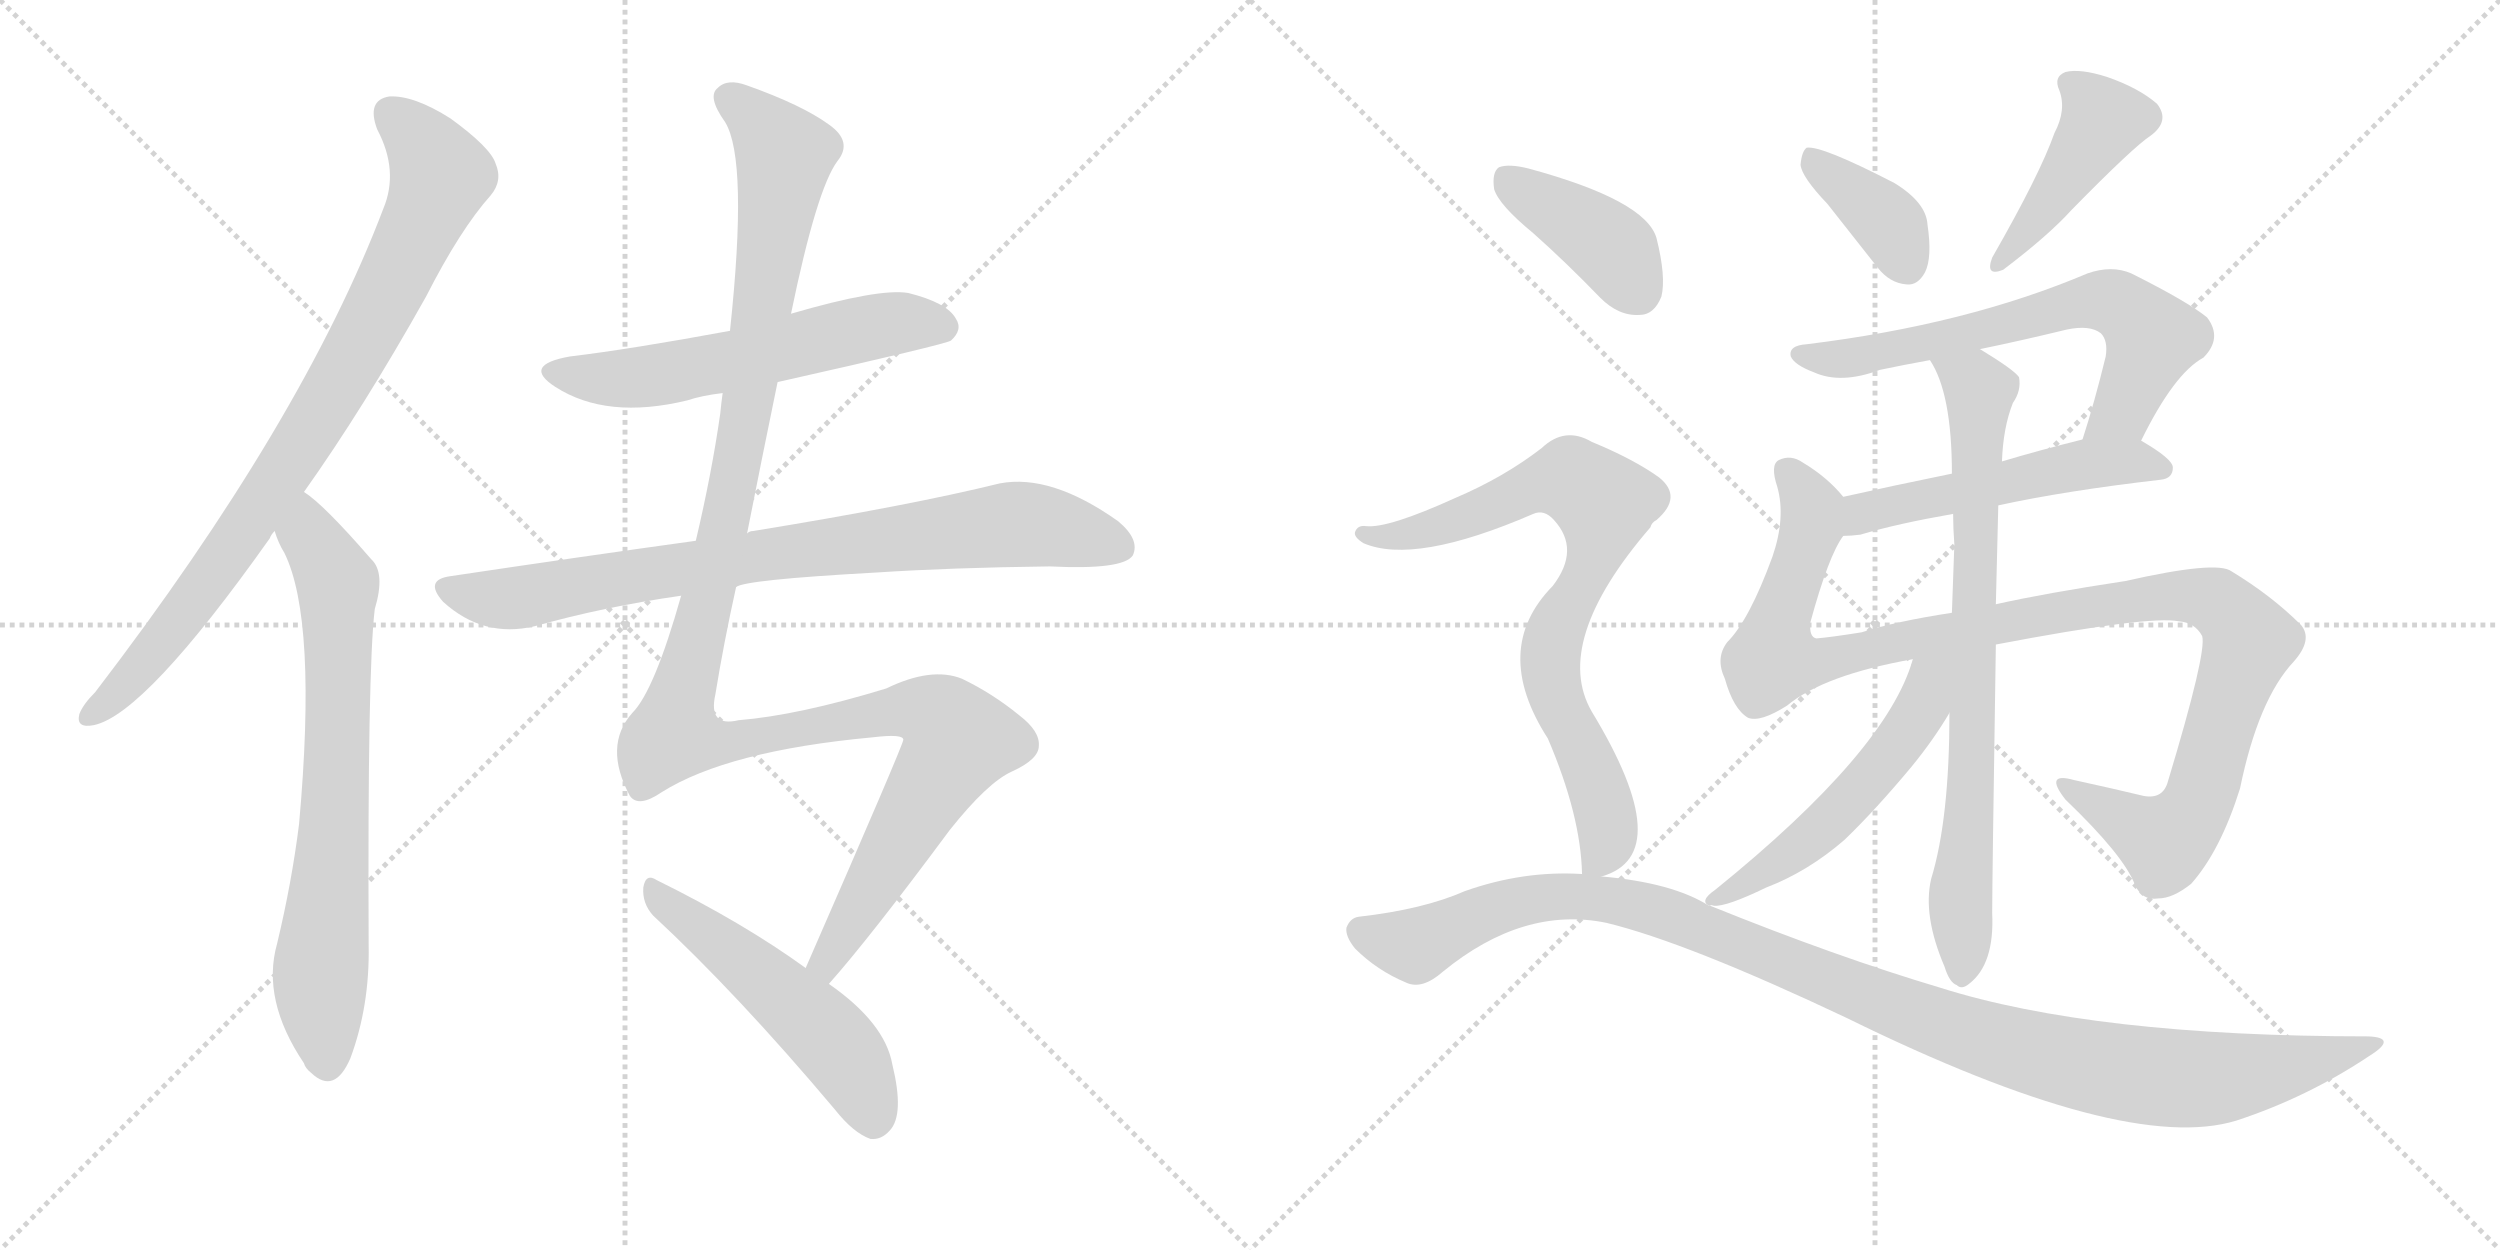 <svg version="1.1" viewBox="0 0 2048 1024" xmlns="http://www.w3.org/2000/svg">
  <g stroke="lightgray" stroke-dasharray="1,1" stroke-width="1" transform="scale(4, 4)">
    <line x1="0" y1="0" x2="256" y2="256"></line>
    <line x1="256" y1="0" x2="0" y2="256"></line>
    <line x1="128" y1="0" x2="128" y2="256"></line>
    <line x1="0" y1="128" x2="256" y2="128"></line>
    <line x1="256" y1="0" x2="512" y2="256"></line>
    <line x1="512" y1="0" x2="256" y2="256"></line>
    <line x1="384" y1="0" x2="384" y2="256"></line>
    <line x1="256" y1="128" x2="512" y2="128"></line>
  </g>
<g transform="scale(1, -1) translate(0, -850)">
   <style type="text/css">
    @keyframes keyframes0 {
      from {
       stroke: black;
       stroke-dashoffset: 849;
       stroke-width: 128;
       }
       73% {
       animation-timing-function: step-end;
       stroke: black;
       stroke-dashoffset: 0;
       stroke-width: 128;
       }
       to {
       stroke: black;
       stroke-width: 1024;
       }
       }
       #make-me-a-hanzi-animation-0 {
         animation: keyframes0 0.941s both;
         animation-delay: 0s;
         animation-timing-function: linear;
       }
    @keyframes keyframes1 {
      from {
       stroke: black;
       stroke-dashoffset: 723;
       stroke-width: 128;
       }
       70% {
       animation-timing-function: step-end;
       stroke: black;
       stroke-dashoffset: 0;
       stroke-width: 128;
       }
       to {
       stroke: black;
       stroke-width: 1024;
       }
       }
       #make-me-a-hanzi-animation-1 {
         animation: keyframes1 0.838s both;
         animation-delay: 0.941s;
         animation-timing-function: linear;
       }
    @keyframes keyframes2 {
      from {
       stroke: black;
       stroke-dashoffset: 579;
       stroke-width: 128;
       }
       65% {
       animation-timing-function: step-end;
       stroke: black;
       stroke-dashoffset: 0;
       stroke-width: 128;
       }
       to {
       stroke: black;
       stroke-width: 1024;
       }
       }
       #make-me-a-hanzi-animation-2 {
         animation: keyframes2 0.721s both;
         animation-delay: 1.779s;
         animation-timing-function: linear;
       }
    @keyframes keyframes3 {
      from {
       stroke: black;
       stroke-dashoffset: 814;
       stroke-width: 128;
       }
       73% {
       animation-timing-function: step-end;
       stroke: black;
       stroke-dashoffset: 0;
       stroke-width: 128;
       }
       to {
       stroke: black;
       stroke-width: 1024;
       }
       }
       #make-me-a-hanzi-animation-3 {
         animation: keyframes3 0.912s both;
         animation-delay: 2.5s;
         animation-timing-function: linear;
       }
    @keyframes keyframes4 {
      from {
       stroke: black;
       stroke-dashoffset: 1272;
       stroke-width: 128;
       }
       81% {
       animation-timing-function: step-end;
       stroke: black;
       stroke-dashoffset: 0;
       stroke-width: 128;
       }
       to {
       stroke: black;
       stroke-width: 1024;
       }
       }
       #make-me-a-hanzi-animation-4 {
         animation: keyframes4 1.285s both;
         animation-delay: 3.413s;
         animation-timing-function: linear;
       }
    @keyframes keyframes5 {
      from {
       stroke: black;
       stroke-dashoffset: 518;
       stroke-width: 128;
       }
       63% {
       animation-timing-function: step-end;
       stroke: black;
       stroke-dashoffset: 0;
       stroke-width: 128;
       }
       to {
       stroke: black;
       stroke-width: 1024;
       }
       }
       #make-me-a-hanzi-animation-5 {
         animation: keyframes5 0.672s both;
         animation-delay: 4.698s;
         animation-timing-function: linear;
       }
    @keyframes keyframes6 {
      from {
       stroke: black;
       stroke-dashoffset: 378;
       stroke-width: 128;
       }
       55% {
       animation-timing-function: step-end;
       stroke: black;
       stroke-dashoffset: 0;
       stroke-width: 128;
       }
       to {
       stroke: black;
       stroke-width: 1024;
       }
       }
       #make-me-a-hanzi-animation-6 {
         animation: keyframes6 0.558s both;
         animation-delay: 5.37s;
         animation-timing-function: linear;
       }
    @keyframes keyframes7 {
      from {
       stroke: black;
       stroke-dashoffset: 431;
       stroke-width: 128;
       }
       58% {
       animation-timing-function: step-end;
       stroke: black;
       stroke-dashoffset: 0;
       stroke-width: 128;
       }
       to {
       stroke: black;
       stroke-width: 1024;
       }
       }
       #make-me-a-hanzi-animation-7 {
         animation: keyframes7 0.601s both;
         animation-delay: 5.927s;
         animation-timing-function: linear;
       }
    @keyframes keyframes8 {
      from {
       stroke: black;
       stroke-dashoffset: 659;
       stroke-width: 128;
       }
       68% {
       animation-timing-function: step-end;
       stroke: black;
       stroke-dashoffset: 0;
       stroke-width: 128;
       }
       to {
       stroke: black;
       stroke-width: 1024;
       }
       }
       #make-me-a-hanzi-animation-8 {
         animation: keyframes8 0.786s both;
         animation-delay: 6.528s;
         animation-timing-function: linear;
       }
    @keyframes keyframes9 {
      from {
       stroke: black;
       stroke-dashoffset: 522;
       stroke-width: 128;
       }
       63% {
       animation-timing-function: step-end;
       stroke: black;
       stroke-dashoffset: 0;
       stroke-width: 128;
       }
       to {
       stroke: black;
       stroke-width: 1024;
       }
       }
       #make-me-a-hanzi-animation-9 {
         animation: keyframes9 0.675s both;
         animation-delay: 7.314s;
         animation-timing-function: linear;
       }
    @keyframes keyframes10 {
      from {
       stroke: black;
       stroke-dashoffset: 1104;
       stroke-width: 128;
       }
       78% {
       animation-timing-function: step-end;
       stroke: black;
       stroke-dashoffset: 0;
       stroke-width: 128;
       }
       to {
       stroke: black;
       stroke-width: 1024;
       }
       }
       #make-me-a-hanzi-animation-10 {
         animation: keyframes10 1.148s both;
         animation-delay: 7.989s;
         animation-timing-function: linear;
       }
    @keyframes keyframes11 {
      from {
       stroke: black;
       stroke-dashoffset: 773;
       stroke-width: 128;
       }
       72% {
       animation-timing-function: step-end;
       stroke: black;
       stroke-dashoffset: 0;
       stroke-width: 128;
       }
       to {
       stroke: black;
       stroke-width: 1024;
       }
       }
       #make-me-a-hanzi-animation-11 {
         animation: keyframes11 0.879s both;
         animation-delay: 9.138s;
         animation-timing-function: linear;
       }
    @keyframes keyframes12 {
      from {
       stroke: black;
       stroke-dashoffset: 529;
       stroke-width: 128;
       }
       63% {
       animation-timing-function: step-end;
       stroke: black;
       stroke-dashoffset: 0;
       stroke-width: 128;
       }
       to {
       stroke: black;
       stroke-width: 1024;
       }
       }
       #make-me-a-hanzi-animation-12 {
         animation: keyframes12 0.681s both;
         animation-delay: 10.017s;
         animation-timing-function: linear;
       }
    @keyframes keyframes13 {
      from {
       stroke: black;
       stroke-dashoffset: 401;
       stroke-width: 128;
       }
       57% {
       animation-timing-function: step-end;
       stroke: black;
       stroke-dashoffset: 0;
       stroke-width: 128;
       }
       to {
       stroke: black;
       stroke-width: 1024;
       }
       }
       #make-me-a-hanzi-animation-13 {
         animation: keyframes13 0.576s both;
         animation-delay: 10.697s;
         animation-timing-function: linear;
       }
    @keyframes keyframes14 {
      from {
       stroke: black;
       stroke-dashoffset: 788;
       stroke-width: 128;
       }
       72% {
       animation-timing-function: step-end;
       stroke: black;
       stroke-dashoffset: 0;
       stroke-width: 128;
       }
       to {
       stroke: black;
       stroke-width: 1024;
       }
       }
       #make-me-a-hanzi-animation-14 {
         animation: keyframes14 0.891s both;
         animation-delay: 11.273s;
         animation-timing-function: linear;
       }
    @keyframes keyframes15 {
      from {
       stroke: black;
       stroke-dashoffset: 1122;
       stroke-width: 128;
       }
       79% {
       animation-timing-function: step-end;
       stroke: black;
       stroke-dashoffset: 0;
       stroke-width: 128;
       }
       to {
       stroke: black;
       stroke-width: 1024;
       }
       }
       #make-me-a-hanzi-animation-15 {
         animation: keyframes15 1.163s both;
         animation-delay: 12.165s;
         animation-timing-function: linear;
       }
</style>
<path d="M 249 447 Q 298 516 349 607 Q 377 662 402 690 Q 412 702 406 716 Q 402 729 369 753 Q 339 772 319 771 Q 300 768 309 744 Q 327 710 314 679 Q 248 505 78 283 Q 68 273 65 265 Q 62 253 77 256 Q 119 265 221 409 Q 222 412 225 415 L 249 447 Z" fill="lightgray"></path> 
<path d="M 225 415 Q 228 405 233 397 Q 260 342 245 175 Q 239 127 227 77 Q 214 31 249 -21 Q 250 -25 255 -29 Q 274 -47 287 -17 Q 303 26 302 76 Q 301 301 307 351 Q 316 381 304 392 Q 265 437 249 447 C 225 466 214 443 225 415 Z" fill="lightgray"></path> 
<path d="M 637 537 Q 775 568 779 571 Q 789 580 783 589 Q 776 602 744 610 Q 720 614 648 593 L 598 579 Q 517 564 467 558 Q 427 551 455 533 Q 497 506 563 522 Q 575 526 592 528 L 637 537 Z" fill="lightgray"></path> 
<path d="M 603 369 Q 609 375 718 381 Q 779 385 860 386 Q 920 383 928 395 Q 934 408 916 423 Q 861 462 819 454 Q 746 436 617 415 Q 614 415 612 413 L 570 407 Q 476 394 369 378 Q 347 375 363 357 Q 396 327 438 337 Q 495 353 558 362 L 603 369 Z" fill="lightgray"></path> 
<path d="M 679 44 Q 712 81 778 170 Q 809 209 829 218 Q 851 228 851 239 Q 852 251 835 264 Q 813 282 788 294 Q 763 304 726 286 Q 654 264 605 260 Q 580 254 586 281 Q 593 324 603 369 L 612 413 Q 624 474 637 537 L 648 593 Q 669 695 686 718 Q 699 734 679 748 Q 657 764 612 780 Q 596 786 588 778 Q 579 771 594 750 Q 613 719 598 579 L 592 528 Q 591 521 590 511 Q 583 462 570 407 L 558 362 Q 536 284 518 266 Q 494 239 516 198 Q 523 188 542 201 Q 596 235 715 246 Q 740 249 740 244 Q 740 240 660 57 C 648 30 660 21 679 44 Z" fill="lightgray"></path> 
<path d="M 660 57 Q 609 94 538 129 Q 529 135 527 123 Q 526 110 535 100 Q 604 36 684 -59 Q 699 -78 713 -83 Q 722 -84 729 -76 Q 741 -63 731 -22 Q 725 12 679 44 L 660 57 Z" fill="lightgray"></path> 
<path d="M 1497 683 Q 1516 659 1538 631 Q 1548 618 1562 617 Q 1571 616 1577 627 Q 1583 639 1579 666 Q 1578 684 1552 700 Q 1492 731 1480 729 Q 1476 726 1475 715 Q 1476 705 1497 683 Z" fill="lightgray"></path> 
<path d="M 1683 741 Q 1671 707 1632 639 Q 1626 623 1641 629 Q 1678 657 1697 678 Q 1748 730 1762 739 Q 1778 751 1767 765 Q 1752 778 1726 787 Q 1704 794 1692 791 Q 1682 787 1687 776 Q 1693 760 1683 741 Z" fill="lightgray"></path> 
<path d="M 1754 489 Q 1781 544 1805 557 Q 1821 573 1808 590 Q 1792 603 1746 626 Q 1730 633 1710 626 Q 1611 584 1480 568 Q 1465 567 1467 558 Q 1470 551 1486 545 Q 1508 535 1540 547 Q 1559 551 1581 555 L 1622 564 Q 1656 571 1693 580 Q 1712 584 1721 577 Q 1727 571 1725 558 Q 1716 521 1706 490 C 1697 461 1740 462 1754 489 Z" fill="lightgray"></path> 
<path d="M 1637 436 Q 1692 448 1770 457 Q 1780 458 1780 467 Q 1780 474 1754 489 C 1739 498 1735 497 1706 490 Q 1670 481 1640 472 L 1599 462 Q 1550 452 1510 443 C 1481 436 1480 409 1510 411 Q 1516 411 1524 412 Q 1554 421 1600 429 L 1637 436 Z" fill="lightgray"></path> 
<path d="M 1635 322 Q 1761 346 1785 341 Q 1798 340 1804 329 Q 1808 316 1776 210 Q 1772 195 1756 198 Q 1731 204 1699 211 Q 1674 218 1692 195 Q 1740 149 1749 125 Q 1755 112 1768 114 Q 1780 114 1795 126 Q 1819 153 1835 204 Q 1850 277 1879 308 Q 1895 326 1885 338 Q 1861 362 1828 382 Q 1816 391 1741 374 Q 1675 364 1635 355 L 1599 348 Q 1553 341 1525 332 Q 1500 328 1488 327 Q 1482 328 1483 340 Q 1498 395 1510 411 C 1521 433 1521 433 1510 443 Q 1497 459 1477 471 Q 1467 478 1457 473 Q 1450 469 1456 451 Q 1463 426 1452 394 Q 1433 342 1415 324 Q 1405 311 1413 294 Q 1420 269 1432 262 Q 1442 258 1464 272 Q 1494 297 1567 310 L 1635 322 Z" fill="lightgray"></path> 
<path d="M 1597 266 Q 1597 179 1582 130 Q 1575 100 1593 58 Q 1597 45 1603 43 Q 1607 39 1613 44 Q 1634 60 1632 102 Q 1632 127 1635 322 L 1635 355 Q 1636 397 1637 436 L 1640 472 Q 1641 500 1649 520 Q 1656 530 1654 541 Q 1650 547 1622 564 C 1597 580 1568 582 1581 555 Q 1599 528 1599 462 L 1600 429 Q 1600 417 1601 404 Q 1600 377 1599 348 L 1597 266 Z" fill="lightgray"></path> 
<path d="M 1401 108 Q 1401 109 1404 108 Q 1414 107 1447 123 Q 1481 136 1511 162 Q 1536 186 1566 222 Q 1584 244 1597 266 C 1633 325 1581 352 1567 310 Q 1546 235 1405 121 Q 1392 112 1400 108 L 1401 108 Z" fill="lightgray"></path> 
<path d="M 1256 659 Q 1283 635 1311 606 Q 1326 591 1343 592 Q 1355 592 1361 607 Q 1365 623 1357 655 Q 1348 686 1252 712 Q 1236 716 1228 713 Q 1222 709 1224 695 Q 1228 682 1256 659 Z" fill="lightgray"></path> 
<path d="M 1312 132 Q 1375 150 1304 267 Q 1271 324 1352 418 Q 1353 422 1357 424 Q 1379 443 1359 459 Q 1338 474 1304 488 Q 1282 501 1263 483 Q 1232 459 1192 442 Q 1137 417 1119 419 Q 1112 420 1110 414 Q 1109 410 1117 405 Q 1159 387 1256 429 Q 1265 433 1273 424 Q 1295 400 1272 370 Q 1221 318 1268 245 Q 1295 182 1296 134 C 1297 125 1297 125 1312 132 Z" fill="lightgray"></path> 
<path d="M 1296 134 Q 1248 137 1200 120 Q 1166 105 1113 99 Q 1106 98 1103 90 Q 1102 83 1110 73 Q 1128 55 1152 45 Q 1165 39 1182 54 Q 1248 108 1316 94 Q 1382 78 1513 16 Q 1741 -96 1832 -68 Q 1890 -49 1941 -15 Q 1965 0 1940 1 Q 1715 1 1589 41 Q 1505 66 1401 108 L 1400 108 Q 1370 127 1312 132 L 1296 134 Z" fill="lightgray"></path> 
      <clipPath id="make-me-a-hanzi-clip-0">
      <path d="M 249 447 Q 298 516 349 607 Q 377 662 402 690 Q 412 702 406 716 Q 402 729 369 753 Q 339 772 319 771 Q 300 768 309 744 Q 327 710 314 679 Q 248 505 78 283 Q 68 273 65 265 Q 62 253 77 256 Q 119 265 221 409 Q 222 412 225 415 L 249 447 Z" fill="lightgray"></path>
      </clipPath>
      <path clip-path="url(#make-me-a-hanzi-clip-0)" d="M 321 755 L 347 731 L 361 706 L 327 628 L 273 528 L 184 392 L 127 316 L 75 265 " fill="none" id="make-me-a-hanzi-animation-0" stroke-dasharray="721 1442" stroke-linecap="round"></path>

      <clipPath id="make-me-a-hanzi-clip-1">
      <path d="M 225 415 Q 228 405 233 397 Q 260 342 245 175 Q 239 127 227 77 Q 214 31 249 -21 Q 250 -25 255 -29 Q 274 -47 287 -17 Q 303 26 302 76 Q 301 301 307 351 Q 316 381 304 392 Q 265 437 249 447 C 225 466 214 443 225 415 Z" fill="lightgray"></path>
      </clipPath>
      <path clip-path="url(#make-me-a-hanzi-clip-1)" d="M 249 439 L 254 411 L 277 372 L 276 216 L 262 47 L 267 -21 " fill="none" id="make-me-a-hanzi-animation-1" stroke-dasharray="595 1190" stroke-linecap="round"></path>

      <clipPath id="make-me-a-hanzi-clip-2">
      <path d="M 637 537 Q 775 568 779 571 Q 789 580 783 589 Q 776 602 744 610 Q 720 614 648 593 L 598 579 Q 517 564 467 558 Q 427 551 455 533 Q 497 506 563 522 Q 575 526 592 528 L 637 537 Z" fill="lightgray"></path>
      </clipPath>
      <path clip-path="url(#make-me-a-hanzi-clip-2)" d="M 458 547 L 481 540 L 519 540 L 724 584 L 747 587 L 774 581 " fill="none" id="make-me-a-hanzi-animation-2" stroke-dasharray="451 902" stroke-linecap="round"></path>

      <clipPath id="make-me-a-hanzi-clip-3">
      <path d="M 603 369 Q 609 375 718 381 Q 779 385 860 386 Q 920 383 928 395 Q 934 408 916 423 Q 861 462 819 454 Q 746 436 617 415 Q 614 415 612 413 L 570 407 Q 476 394 369 378 Q 347 375 363 357 Q 396 327 438 337 Q 495 353 558 362 L 603 369 Z" fill="lightgray"></path>
      </clipPath>
      <path clip-path="url(#make-me-a-hanzi-clip-3)" d="M 367 367 L 426 360 L 630 397 L 821 420 L 866 417 L 918 402 " fill="none" id="make-me-a-hanzi-animation-3" stroke-dasharray="686 1372" stroke-linecap="round"></path>

      <clipPath id="make-me-a-hanzi-clip-4">
      <path d="M 679 44 Q 712 81 778 170 Q 809 209 829 218 Q 851 228 851 239 Q 852 251 835 264 Q 813 282 788 294 Q 763 304 726 286 Q 654 264 605 260 Q 580 254 586 281 Q 593 324 603 369 L 612 413 Q 624 474 637 537 L 648 593 Q 669 695 686 718 Q 699 734 679 748 Q 657 764 612 780 Q 596 786 588 778 Q 579 771 594 750 Q 613 719 598 579 L 592 528 Q 591 521 590 511 Q 583 462 570 407 L 558 362 Q 536 284 518 266 Q 494 239 516 198 Q 523 188 542 201 Q 596 235 715 246 Q 740 249 740 244 Q 740 240 660 57 C 648 30 660 21 679 44 Z" fill="lightgray"></path>
      </clipPath>
      <path clip-path="url(#make-me-a-hanzi-clip-4)" d="M 598 770 L 643 723 L 601 455 L 553 248 L 601 243 L 743 269 L 768 264 L 786 244 L 691 90 L 677 65 L 677 52 " fill="none" id="make-me-a-hanzi-animation-4" stroke-dasharray="1144 2288" stroke-linecap="round"></path>

      <clipPath id="make-me-a-hanzi-clip-5">
      <path d="M 660 57 Q 609 94 538 129 Q 529 135 527 123 Q 526 110 535 100 Q 604 36 684 -59 Q 699 -78 713 -83 Q 722 -84 729 -76 Q 741 -63 731 -22 Q 725 12 679 44 L 660 57 Z" fill="lightgray"></path>
      </clipPath>
      <path clip-path="url(#make-me-a-hanzi-clip-5)" d="M 537 118 L 677 3 L 705 -37 L 715 -67 " fill="none" id="make-me-a-hanzi-animation-5" stroke-dasharray="390 780" stroke-linecap="round"></path>

      <clipPath id="make-me-a-hanzi-clip-6">
      <path d="M 1497 683 Q 1516 659 1538 631 Q 1548 618 1562 617 Q 1571 616 1577 627 Q 1583 639 1579 666 Q 1578 684 1552 700 Q 1492 731 1480 729 Q 1476 726 1475 715 Q 1476 705 1497 683 Z" fill="lightgray"></path>
      </clipPath>
      <path clip-path="url(#make-me-a-hanzi-clip-6)" d="M 1483 720 L 1543 672 L 1563 632 " fill="none" id="make-me-a-hanzi-animation-6" stroke-dasharray="250 500" stroke-linecap="round"></path>

      <clipPath id="make-me-a-hanzi-clip-7">
      <path d="M 1683 741 Q 1671 707 1632 639 Q 1626 623 1641 629 Q 1678 657 1697 678 Q 1748 730 1762 739 Q 1778 751 1767 765 Q 1752 778 1726 787 Q 1704 794 1692 791 Q 1682 787 1687 776 Q 1693 760 1683 741 Z" fill="lightgray"></path>
      </clipPath>
      <path clip-path="url(#make-me-a-hanzi-clip-7)" d="M 1698 781 L 1723 752 L 1644 640 " fill="none" id="make-me-a-hanzi-animation-7" stroke-dasharray="303 606" stroke-linecap="round"></path>

      <clipPath id="make-me-a-hanzi-clip-8">
      <path d="M 1754 489 Q 1781 544 1805 557 Q 1821 573 1808 590 Q 1792 603 1746 626 Q 1730 633 1710 626 Q 1611 584 1480 568 Q 1465 567 1467 558 Q 1470 551 1486 545 Q 1508 535 1540 547 Q 1559 551 1581 555 L 1622 564 Q 1656 571 1693 580 Q 1712 584 1721 577 Q 1727 571 1725 558 Q 1716 521 1706 490 C 1697 461 1740 462 1754 489 Z" fill="lightgray"></path>
      </clipPath>
      <path clip-path="url(#make-me-a-hanzi-clip-8)" d="M 1475 559 L 1516 556 L 1711 604 L 1733 602 L 1764 573 L 1739 516 L 1712 495 " fill="none" id="make-me-a-hanzi-animation-8" stroke-dasharray="531 1062" stroke-linecap="round"></path>

      <clipPath id="make-me-a-hanzi-clip-9">
      <path d="M 1637 436 Q 1692 448 1770 457 Q 1780 458 1780 467 Q 1780 474 1754 489 C 1739 498 1735 497 1706 490 Q 1670 481 1640 472 L 1599 462 Q 1550 452 1510 443 C 1481 436 1480 409 1510 411 Q 1516 411 1524 412 Q 1554 421 1600 429 L 1637 436 Z" fill="lightgray"></path>
      </clipPath>
      <path clip-path="url(#make-me-a-hanzi-clip-9)" d="M 1517 416 L 1524 427 L 1548 436 L 1704 469 L 1753 472 L 1771 466 " fill="none" id="make-me-a-hanzi-animation-9" stroke-dasharray="394 788" stroke-linecap="round"></path>

      <clipPath id="make-me-a-hanzi-clip-10">
      <path d="M 1635 322 Q 1761 346 1785 341 Q 1798 340 1804 329 Q 1808 316 1776 210 Q 1772 195 1756 198 Q 1731 204 1699 211 Q 1674 218 1692 195 Q 1740 149 1749 125 Q 1755 112 1768 114 Q 1780 114 1795 126 Q 1819 153 1835 204 Q 1850 277 1879 308 Q 1895 326 1885 338 Q 1861 362 1828 382 Q 1816 391 1741 374 Q 1675 364 1635 355 L 1599 348 Q 1553 341 1525 332 Q 1500 328 1488 327 Q 1482 328 1483 340 Q 1498 395 1510 411 C 1521 433 1521 433 1510 443 Q 1497 459 1477 471 Q 1467 478 1457 473 Q 1450 469 1456 451 Q 1463 426 1452 394 Q 1433 342 1415 324 Q 1405 311 1413 294 Q 1420 269 1432 262 Q 1442 258 1464 272 Q 1494 297 1567 310 L 1635 322 Z" fill="lightgray"></path>
      </clipPath>
      <path clip-path="url(#make-me-a-hanzi-clip-10)" d="M 1464 465 L 1481 441 L 1484 419 L 1456 339 L 1454 311 L 1483 306 L 1576 329 L 1777 363 L 1815 358 L 1830 345 L 1843 325 L 1805 205 L 1784 169 L 1773 161 L 1692 204 " fill="none" id="make-me-a-hanzi-animation-10" stroke-dasharray="976 1952" stroke-linecap="round"></path>

      <clipPath id="make-me-a-hanzi-clip-11">
      <path d="M 1597 266 Q 1597 179 1582 130 Q 1575 100 1593 58 Q 1597 45 1603 43 Q 1607 39 1613 44 Q 1634 60 1632 102 Q 1632 127 1635 322 L 1635 355 Q 1636 397 1637 436 L 1640 472 Q 1641 500 1649 520 Q 1656 530 1654 541 Q 1650 547 1622 564 C 1597 580 1568 582 1581 555 Q 1599 528 1599 462 L 1600 429 Q 1600 417 1601 404 Q 1600 377 1599 348 L 1597 266 Z" fill="lightgray"></path>
      </clipPath>
      <path clip-path="url(#make-me-a-hanzi-clip-11)" d="M 1589 553 L 1618 536 L 1622 523 L 1607 53 " fill="none" id="make-me-a-hanzi-animation-11" stroke-dasharray="645 1290" stroke-linecap="round"></path>

      <clipPath id="make-me-a-hanzi-clip-12">
      <path d="M 1401 108 Q 1401 109 1404 108 Q 1414 107 1447 123 Q 1481 136 1511 162 Q 1536 186 1566 222 Q 1584 244 1597 266 C 1633 325 1581 352 1567 310 Q 1546 235 1405 121 Q 1392 112 1400 108 L 1401 108 Z" fill="lightgray"></path>
      </clipPath>
      <path clip-path="url(#make-me-a-hanzi-clip-12)" d="M 1591 309 L 1569 261 L 1519 197 L 1482 162 L 1408 114 " fill="none" id="make-me-a-hanzi-animation-12" stroke-dasharray="401 802" stroke-linecap="round"></path>

      <clipPath id="make-me-a-hanzi-clip-13">
      <path d="M 1256 659 Q 1283 635 1311 606 Q 1326 591 1343 592 Q 1355 592 1361 607 Q 1365 623 1357 655 Q 1348 686 1252 712 Q 1236 716 1228 713 Q 1222 709 1224 695 Q 1228 682 1256 659 Z" fill="lightgray"></path>
      </clipPath>
      <path clip-path="url(#make-me-a-hanzi-clip-13)" d="M 1234 705 L 1320 647 L 1342 612 " fill="none" id="make-me-a-hanzi-animation-13" stroke-dasharray="273 546" stroke-linecap="round"></path>

      <clipPath id="make-me-a-hanzi-clip-14">
      <path d="M 1312 132 Q 1375 150 1304 267 Q 1271 324 1352 418 Q 1353 422 1357 424 Q 1379 443 1359 459 Q 1338 474 1304 488 Q 1282 501 1263 483 Q 1232 459 1192 442 Q 1137 417 1119 419 Q 1112 420 1110 414 Q 1109 410 1117 405 Q 1159 387 1256 429 Q 1265 433 1273 424 Q 1295 400 1272 370 Q 1221 318 1268 245 Q 1295 182 1296 134 C 1297 125 1297 125 1312 132 Z" fill="lightgray"></path>
      </clipPath>
      <path clip-path="url(#make-me-a-hanzi-clip-14)" d="M 1117 412 L 1145 411 L 1185 421 L 1274 457 L 1298 452 L 1311 440 L 1315 433 L 1310 405 L 1276 338 L 1270 306 L 1275 279 L 1304 222 L 1317 174 L 1310 146 L 1301 140 " fill="none" id="make-me-a-hanzi-animation-14" stroke-dasharray="660 1320" stroke-linecap="round"></path>

      <clipPath id="make-me-a-hanzi-clip-15">
      <path d="M 1296 134 Q 1248 137 1200 120 Q 1166 105 1113 99 Q 1106 98 1103 90 Q 1102 83 1110 73 Q 1128 55 1152 45 Q 1165 39 1182 54 Q 1248 108 1316 94 Q 1382 78 1513 16 Q 1741 -96 1832 -68 Q 1890 -49 1941 -15 Q 1965 0 1940 1 Q 1715 1 1589 41 Q 1505 66 1401 108 L 1400 108 Q 1370 127 1312 132 L 1296 134 Z" fill="lightgray"></path>
      </clipPath>
      <path clip-path="url(#make-me-a-hanzi-clip-15)" d="M 1114 88 L 1160 76 L 1238 110 L 1319 114 L 1375 98 L 1615 1 L 1730 -27 L 1812 -34 L 1944 -7 " fill="none" id="make-me-a-hanzi-animation-15" stroke-dasharray="994 1988" stroke-linecap="round"></path>

</g>
</svg>
